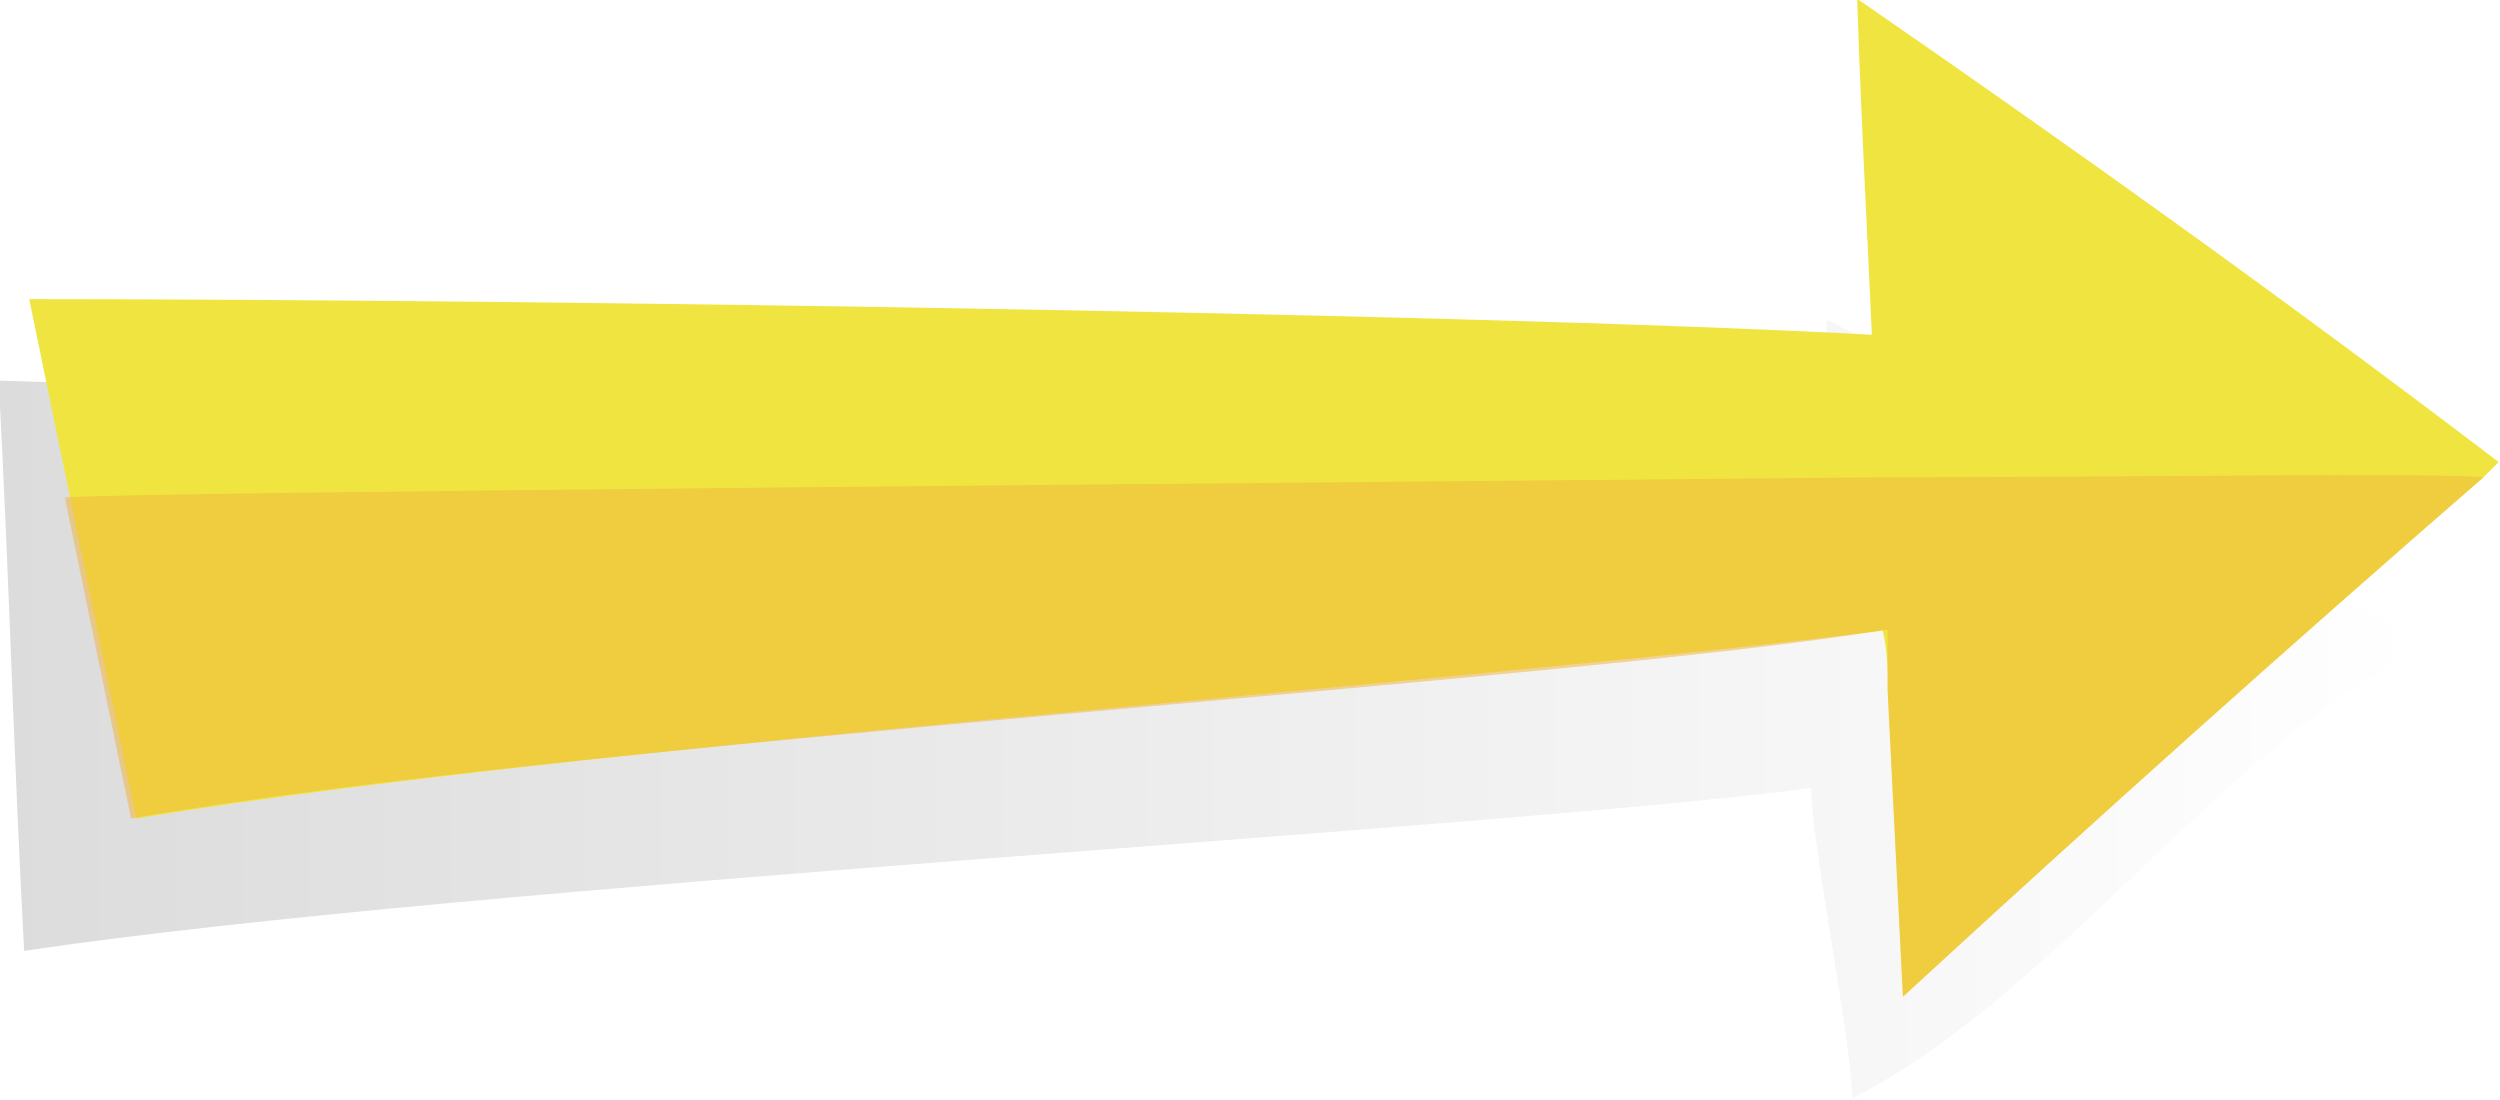 <svg id="Layer_1" xmlns="http://www.w3.org/2000/svg" xmlns:xlink="http://www.w3.org/1999/xlink" viewBox="0 0 49.1 21.6"><style>.st0{opacity:.14}.st1{fill:url(#SVGID_1_)}.st2{fill:#f0e540}.st3{opacity:.53}.st4{fill:#efb53e}</style><symbol id="New_Symbol_165" viewBox="-25.8 -11.8 49.1 21.6"><g id="New_Symbol_161_3_"><g class="st0"><linearGradient id="SVGID_1_" gradientUnits="userSpaceOnUse" x1="-25.774" y1="-4.184" x2="21.884" y2="-4.184"><stop offset="0" stop-color="#010101"/><stop offset="1" stop-color="#010101" stop-opacity="0"/></linearGradient><path class="st1" d="M10.6-11.8c0 1.1-.8 5-.8 6.1-6-.8-26.4-1.9-35.1-3.2-.2 3.7-.3 7.5-.5 11.2 9-.3 29.7-.8 35.8-1.6 0 .9.1 1.9.1 2.8C14 1.5 18-.7 21.9-2.9c-4.1-2-7.2-6.8-11.3-8.9z"/></g><path class="st2" d="M23.3.7L23 .4c-3.8-3.3-7.6-6.7-11.4-10.2l-.3 6c0 .4 0 .8-.1 1.2 0 1-.1 2-.1 3-.1 3.1-.3 6.3-.4 9.4 4.2-2.9 8.4-5.9 12.6-9.1z"/><path class="st2" d="M13.4-2.3c-6.7-1.1-26.9-2.4-36.5-4l-2.1 10.2c9.9 0 30.9-.3 37.8-.8.3-1.8.5-3.6.8-5.4z"/><g class="st3"><path class="st4" d="M23 .4c-3.8-3.3-7.6-6.7-11.4-10.2l-.3 6v1.2h-.1c-6-1-25.8-2.2-34.4-3.7L-24.5 0c0 .1 25.4.3 35.6.4 5.7 0 10.6.1 11.9 0z"/></g></g></symbol><use xlink:href="#New_Symbol_165" width="49.1" height="21.6" id="XMLID_1_" x="-25.8" y="-11.8" transform="matrix(1 0 0 -1 25.774 9.775)" overflow="visible"/></svg>